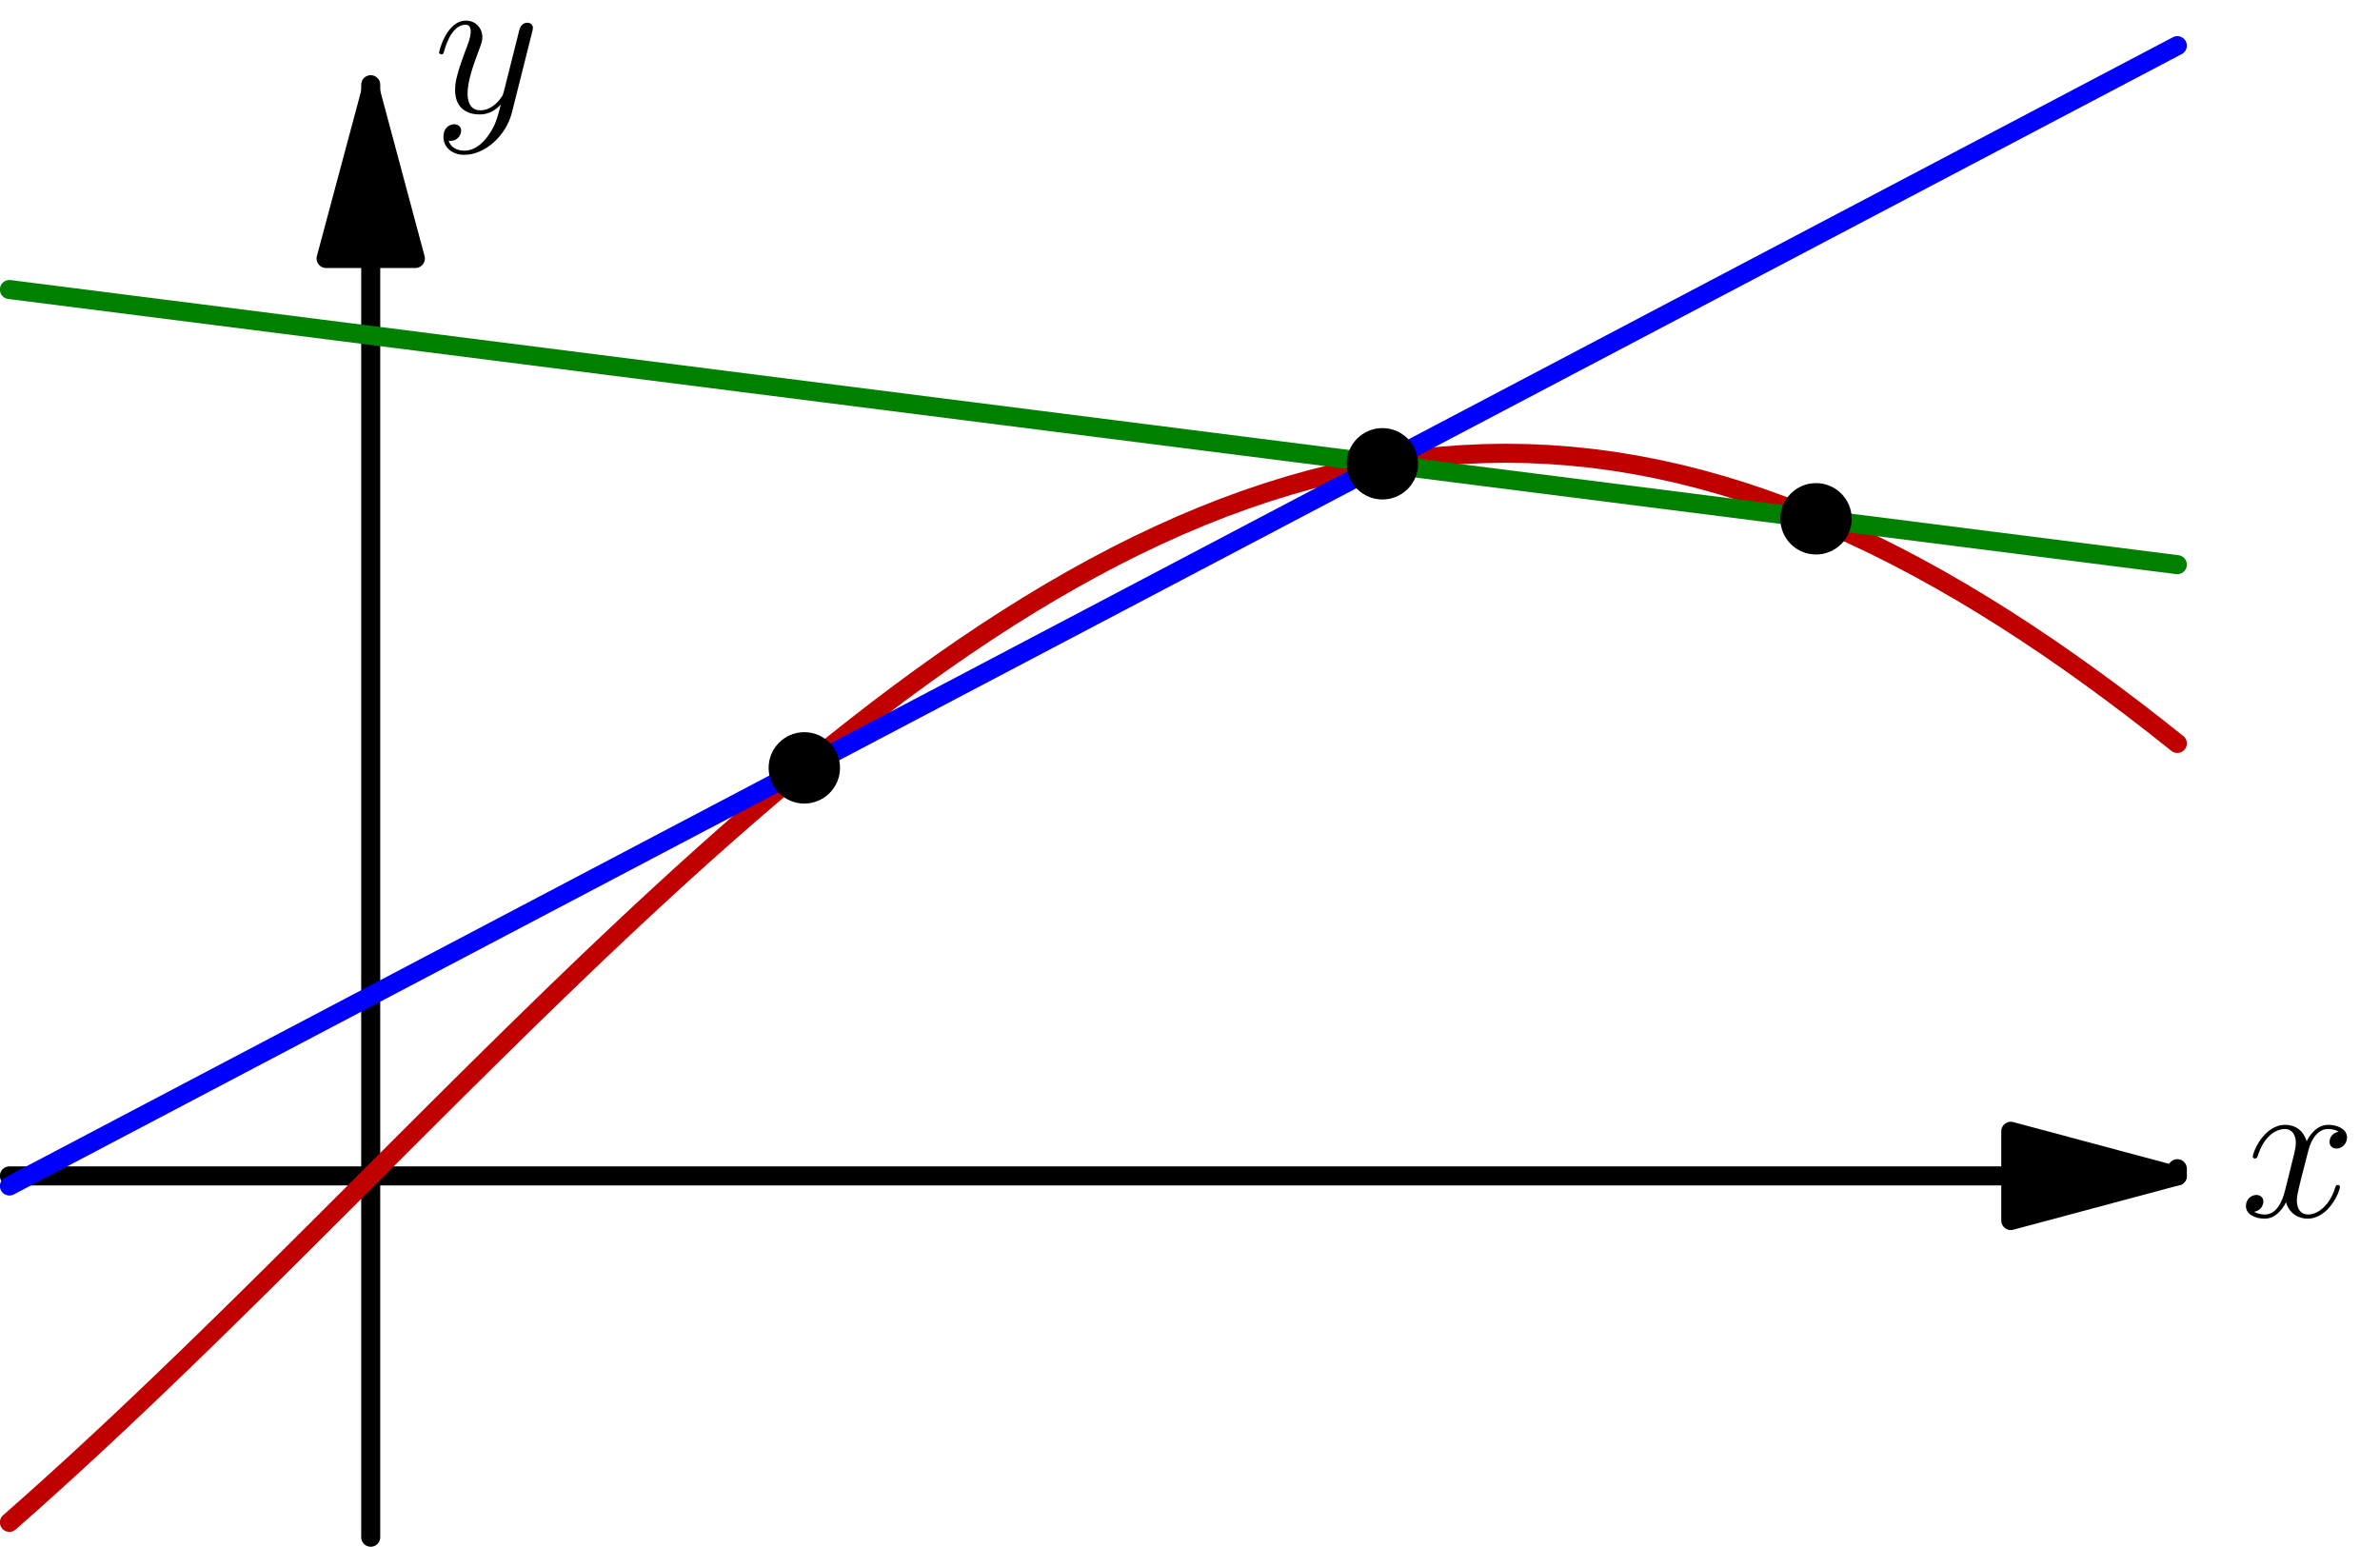 <?xml version='1.0' encoding='ISO-8859-1'?>
<!DOCTYPE svg PUBLIC "-//W3C//DTD SVG 1.1//EN" "http://www.w3.org/Graphics/SVG/1.1/DTD/svg11.dtd">
<!-- This file was generated by dvisvgm 1.2.2 (x86_64-pc-linux-gnu) -->
<!-- Sun Nov 12 15:22:49 2017 -->
<svg height='184.285pt' version='1.1' viewBox='56.409 53.858 283.465 184.285' width='283.465pt' xmlns='http://www.w3.org/2000/svg' xmlns:xlink='http://www.w3.org/1999/xlink'>
<defs>
<path d='M11.793 -10.151C10.997 -10.002 10.698 -9.405 10.698 -8.932C10.698 -8.335 11.171 -8.136 11.519 -8.136C12.266 -8.136 12.788 -8.783 12.788 -9.454C12.788 -10.499 11.594 -10.972 10.549 -10.972C9.031 -10.972 8.186 -9.479 7.962 -9.007C7.389 -10.873 5.847 -10.972 5.399 -10.972C2.861 -10.972 1.518 -7.713 1.518 -7.165C1.518 -7.066 1.617 -6.942 1.791 -6.942C1.99 -6.942 2.04 -7.091 2.09 -7.19C2.936 -9.952 4.603 -10.475 5.324 -10.475C6.444 -10.475 6.668 -9.43 6.668 -8.832C6.668 -8.285 6.519 -7.713 6.22 -6.519L5.374 -3.11C5.001 -1.617 4.279 -0.249 2.961 -0.249C2.836 -0.249 2.214 -0.249 1.692 -0.572C2.588 -0.746 2.787 -1.493 2.787 -1.791C2.787 -2.289 2.413 -2.588 1.941 -2.588C1.344 -2.588 0.697 -2.065 0.697 -1.269C0.697 -0.224 1.866 0.249 2.936 0.249C4.13 0.249 4.976 -0.697 5.498 -1.717C5.897 -0.249 7.141 0.249 8.061 0.249C10.599 0.249 11.942 -3.01 11.942 -3.558C11.942 -3.682 11.843 -3.782 11.694 -3.782C11.47 -3.782 11.445 -3.657 11.37 -3.458C10.698 -1.269 9.255 -0.249 8.136 -0.249C7.265 -0.249 6.792 -0.896 6.792 -1.916C6.792 -2.463 6.892 -2.861 7.29 -4.503L8.161 -7.887C8.534 -9.38 9.38 -10.475 10.524 -10.475C10.574 -10.475 11.271 -10.475 11.793 -10.151Z' id='g0-120'/>
<path d='M6.543 2.787C5.872 3.732 4.901 4.578 3.682 4.578C3.384 4.578 2.189 4.528 1.816 3.384C1.891 3.409 2.015 3.409 2.065 3.409C2.811 3.409 3.309 2.762 3.309 2.189S2.836 1.418 2.463 1.418C2.065 1.418 1.194 1.717 1.194 2.936C1.194 4.205 2.264 5.076 3.682 5.076C6.17 5.076 8.683 2.787 9.38 0.025L11.818 -9.678C11.843 -9.803 11.893 -9.952 11.893 -10.101C11.893 -10.475 11.594 -10.723 11.221 -10.723C10.997 -10.723 10.475 -10.624 10.275 -9.877L8.434 -2.563C8.31 -2.115 8.31 -2.065 8.111 -1.791C7.613 -1.095 6.792 -0.249 5.598 -0.249C4.205 -0.249 4.08 -1.617 4.08 -2.289C4.08 -3.707 4.752 -5.623 5.424 -7.414C5.698 -8.136 5.847 -8.484 5.847 -8.982C5.847 -10.027 5.1 -10.972 3.881 -10.972C1.592 -10.972 0.672 -7.364 0.672 -7.165C0.672 -7.066 0.771 -6.942 0.945 -6.942C1.169 -6.942 1.194 -7.041 1.294 -7.389C1.891 -9.479 2.836 -10.475 3.807 -10.475C4.031 -10.475 4.454 -10.475 4.454 -9.653C4.454 -9.007 4.18 -8.285 3.807 -7.34C2.588 -4.08 2.588 -3.259 2.588 -2.662C2.588 -0.299 4.279 0.249 5.523 0.249C6.245 0.249 7.141 0.025 8.011 -0.896L8.036 -0.871C7.663 0.597 7.414 1.567 6.543 2.787Z' id='g0-121'/>
</defs>
<g id='page1' transform='matrix(0.996 0 0 0.996 0 0)'>
<g transform='matrix(1 0 0 1 100.967 194.691)'>
<path d='M 196.12 0L -43.207 -0' fill='none' stroke='#000000' stroke-linecap='round' stroke-linejoin='round' stroke-miterlimit='10.037' stroke-width='2.276'/>
</g>
<g transform='matrix(1 0 0 1 100.967 194.691)'>
<path d='M 216.037 0L 196.12 -5.337L 196.12 5.337L 216.037 0Z' fill='#000000'/>
</g>
<g transform='matrix(1 0 0 1 100.967 194.691)'>
<path d='M 216.037 0L 196.12 -5.337L 196.12 5.337L 216.037 0Z' fill='none' stroke='#000000' stroke-linecap='round' stroke-linejoin='round' stroke-miterlimit='10.037' stroke-width='2.276'/>
</g>
<g transform='matrix(1 0 0 1 100.967 194.691)'>
<path d='M 216.037 0L 216.037 -0.864' fill='none' stroke='#000000' stroke-linecap='round' stroke-linejoin='round' stroke-miterlimit='10.037' stroke-width='2.276'/>
</g><use x='324.508' xlink:href='#g0-120' y='199.555'/>

<g transform='matrix(1 0 0 1 100.967 194.691)'>
<path d='M 0 -109.705L 0 43.207' fill='none' stroke='#000000' stroke-linecap='round' stroke-linejoin='round' stroke-miterlimit='10.037' stroke-width='2.276'/>
</g>
<g transform='matrix(1 0 0 1 100.967 194.691)'>
<path d='M 0 -129.622L -5.337 -109.705L 5.337 -109.705L 0 -129.622Z' fill='#000000'/>
</g>
<g transform='matrix(1 0 0 1 100.967 194.691)'>
<path d='M 0 -129.622L -5.337 -109.705L 5.337 -109.705L 0 -129.622Z' fill='none' stroke='#000000' stroke-linecap='round' stroke-linejoin='round' stroke-miterlimit='10.037' stroke-width='2.276'/>
</g>
<g transform='matrix(1 0 0 1 100.967 194.691)'>
<path d='M 0 -129.622L 0 -130.486' fill='none' stroke='#000000' stroke-linecap='round' stroke-linejoin='round' stroke-miterlimit='10.037' stroke-width='2.276'/>
</g><use x='108.47' xlink:href='#g0-121' y='67.513'/>

<g transform='matrix(1 0 0 1 100.967 194.691)'>
<path d='M -43.207 41.429L -40.615 39.136L -38.023 36.807L -35.43 34.446L -32.838 32.053L -30.245 29.631L -27.653 27.183L -25.06 24.71L -22.468 22.216L -19.875 19.701L -17.283 17.168L -14.691 14.62L -12.098 12.059L -9.506 9.486L -6.913 6.906L -4.321 4.319L -1.728 1.728L 0.864 -0.864L 3.457 -3.456L 6.049 -6.044L 8.641 -8.627L 11.234 -11.202L 13.826 -13.768L 16.419 -16.32L 19.011 -18.858L 21.604 -21.379L 24.196 -23.881L 26.789 -26.362L 29.381 -28.818L 31.974 -31.249L 34.566 -33.651L 37.158 -36.024L 39.751 -38.364L 42.343 -40.669L 44.936 -42.938L 47.528 -45.168L 50.121 -47.357L 52.713 -49.504L 55.306 -51.607L 57.898 -53.662L 60.49 -55.67L 63.083 -57.627L 65.675 -59.533L 68.268 -61.385L 70.86 -63.182L 73.453 -64.922L 76.045 -66.603L 78.638 -68.225L 81.23 -69.785L 83.822 -71.282L 86.415 -72.716L 89.007 -74.083L 91.6 -75.385L 94.192 -76.618L 96.785 -77.782L 99.377 -78.876L 101.97 -79.9L 104.562 -80.851L 107.154 -81.73L 109.747 -82.535L 112.339 -83.266L 114.932 -83.922L 117.524 -84.502L 120.117 -85.006L 122.709 -85.434L 125.302 -85.785L 127.894 -86.059L 130.486 -86.255L 133.079 -86.374L 135.671 -86.415L 138.264 -86.378L 140.856 -86.263L 143.449 -86.071L 146.041 -85.802L 148.634 -85.455L 151.226 -85.031L 153.818 -84.531L 156.411 -83.954L 159.003 -83.302L 161.596 -82.576L 164.188 -81.774L 166.781 -80.9L 169.373 -79.952L 171.966 -78.933L 174.558 -77.842L 177.15 -76.681L 179.743 -75.452L 182.335 -74.154L 184.928 -72.79L 187.52 -71.36L 190.113 -69.866L 192.705 -68.309L 195.298 -66.691L 197.89 -65.013L 200.483 -63.276L 203.075 -61.482L 205.667 -59.633L 208.26 -57.73L 210.852 -55.775L 213.445 -53.77L 216.037 -51.717' fill='none' stroke='#c00000' stroke-linecap='round' stroke-linejoin='round' stroke-miterlimit='10.037' stroke-width='2.276'/>
</g>
<g transform='matrix(1 0 0 1 100.967 194.691)'>
<path d='M -43.207 1.207L 216.037 -135.158' fill='none' stroke='#0000ff' stroke-linecap='round' stroke-linejoin='round' stroke-miterlimit='10.037' stroke-width='2.276'/>
</g>
<g transform='matrix(1 0 0 1 100.967 194.691)'>
<path d='M -43.207 -105.996L 216.037 -73.093' fill='none' stroke='#008000' stroke-linecap='round' stroke-linejoin='round' stroke-miterlimit='10.037' stroke-width='2.276'/>
</g>
<g transform='matrix(1 0 0 1 100.967 194.691)'>
<circle cx='51.849' cy='-48.794' r='4.268' fill='#000000'/>
</g>
<g transform='matrix(1 0 0 1 100.967 194.691)'>
<circle cx='120.981' cy='-85.157' r='4.268' fill='#000000'/>
</g>
<g transform='matrix(1 0 0 1 100.967 194.691)'>
<circle cx='172.83' cy='-78.577' r='4.268' fill='#000000'/>
</g></g>
</svg>
